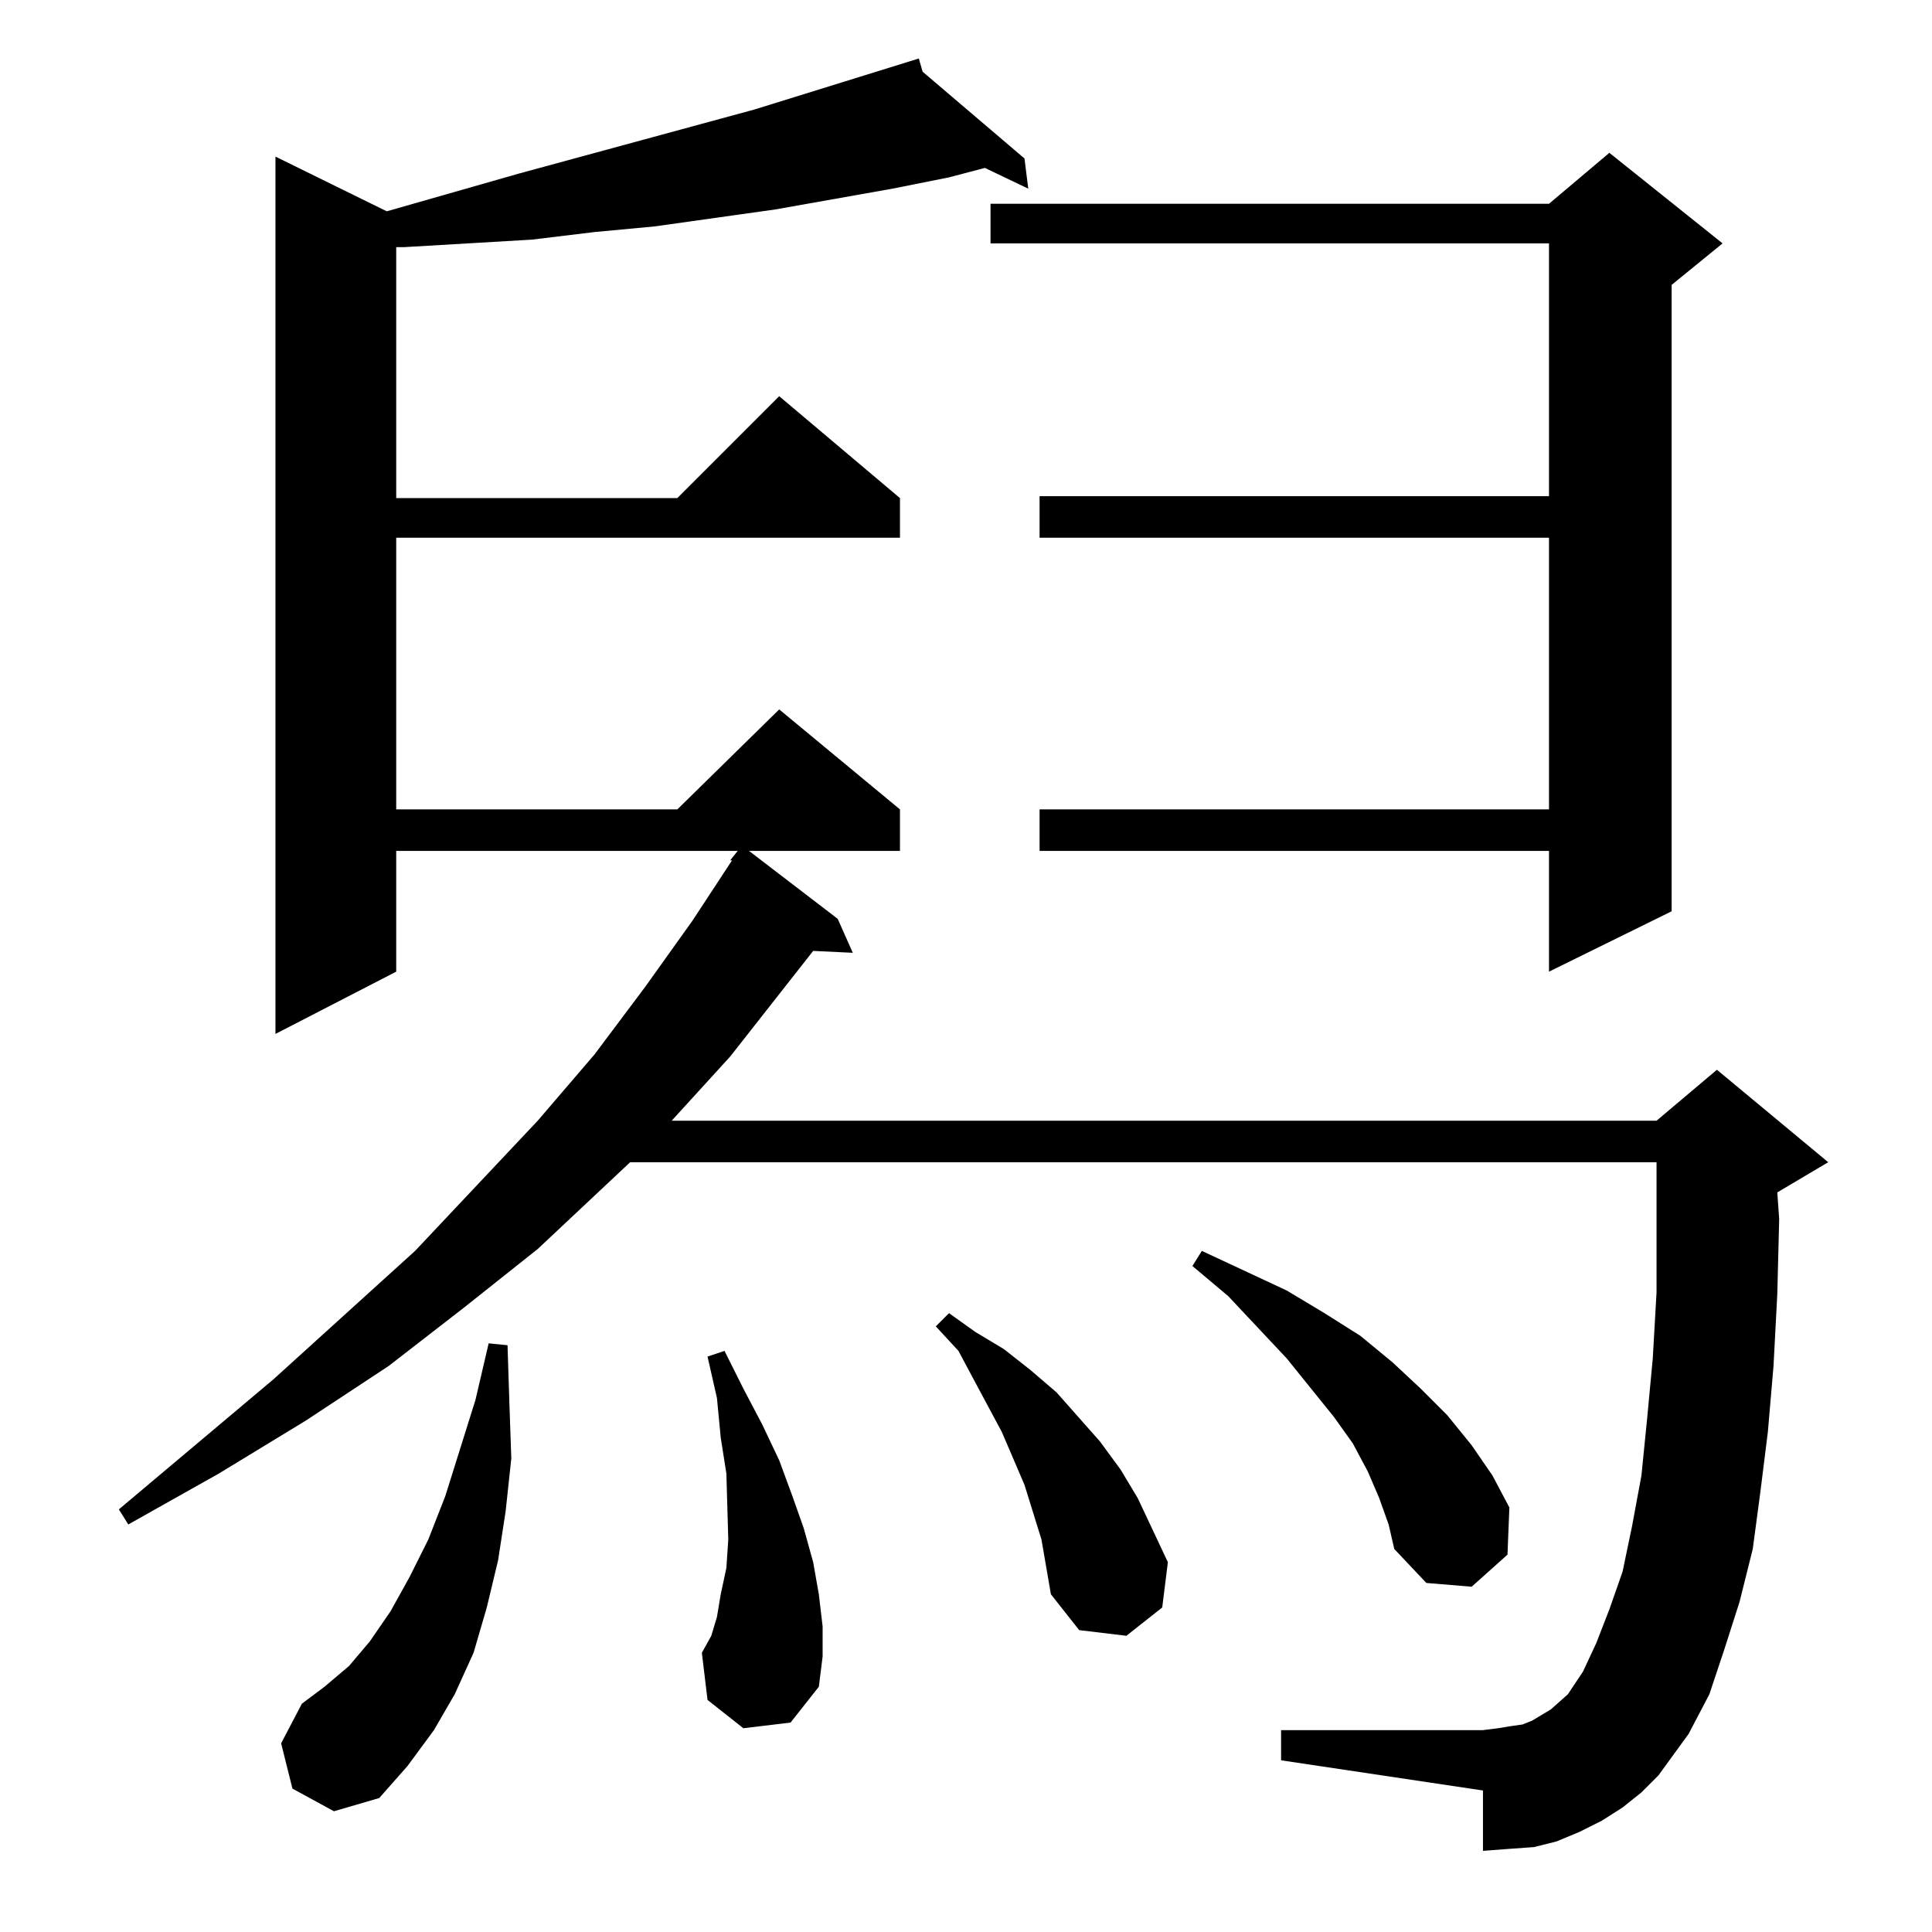 <?xml version="1.0" standalone="no"?>
<!DOCTYPE svg PUBLIC "-//W3C//DTD SVG 1.1//EN" "http://www.w3.org/Graphics/SVG/1.1/DTD/svg11.dtd" >
<svg xmlns="http://www.w3.org/2000/svg" xmlns:xlink="http://www.w3.org/1999/xlink" version="1.1" viewBox="0 -144 1024 1024">
  <g transform="matrix(1 0 0 -1 0 880)">
   <path fill="currentColor"
d="M155 76l-6 24l11 21l12 9l13 11l11 13l11 16l10 18l10 20l9 23l16 51l7 30l10 -1l1 -31l1 -29l-3 -28l-4 -26l-6 -25l-7 -24l-10 -22l-11 -19l-14 -19l-15 -17l-24 -7zM879 83l-9 -9l-10 -8l-11 -7l-12 -6l-12 -5l-12 -3l-14 -1l-13 -1v32l-107 16v16h107l8 1l6 1l7 1
l5 2l5 3l5 3l9 8l8 12l7 15l7 18l7 20l5 24l5 27l3 30l3 32l2 35v26v43h-544l-49 -46l-39 -31l-40 -31l-44 -29l-46 -28l-48 -27l-5 8l82 69l75 68l65 69l30 35l27 36l25 35l21 32h-1l4 5h-181v-64l-64 -33v465l59 -29l70 20l125 34l87 27l2 -7l54 -46l2 -16l-23 11l-19 -5
l-30 -6l-62 -11l-64 -9l-32 -3l-33 -4l-34 -2l-34 -2h-4v-133h149l54 54l64 -54v-21h-267v-144h149l54 53l64 -53v-22h-80l47 -36l8 -18l-21 1l-44 -56l-31 -34h522l32 27l59 -49l-27 -16l1 -14l-1 -40l-2 -38l-3 -35l-4 -32l-4 -30l-7 -28l-8 -25l-8 -24l-11 -21l-8 -11z
M394 108l-19 15l-3 25l5 9l3 10l2 12l3 14l1 15l-1 35l-3 19l-2 21l-5 22l9 3l10 -20l10 -19l9 -19l7 -19l6 -17l5 -18l3 -17l2 -17v-16l-2 -16l-15 -19zM552 208l-9 29l-12 28l-15 28l-8 15l-12 13l7 7l14 -10l15 -9l14 -11l14 -12l23 -26l11 -15l9 -15l8 -17l8 -17l-3 -24
l-19 -15l-25 3l-15 19zM731 230l-6 14l-8 15l-10 14l-25 31l-31 33l-19 16l5 8l45 -21l20 -12l19 -12l17 -14l15 -14l14 -14l13 -16l11 -16l9 -17l-1 -25l-19 -17l-24 2l-17 18l-3 13zM913 895l-27 -22v-332l-65 -32v64h-270v22h270v144h-270v22h270v134h-296v21h296l32 27z
" />
  </g>

</svg>
